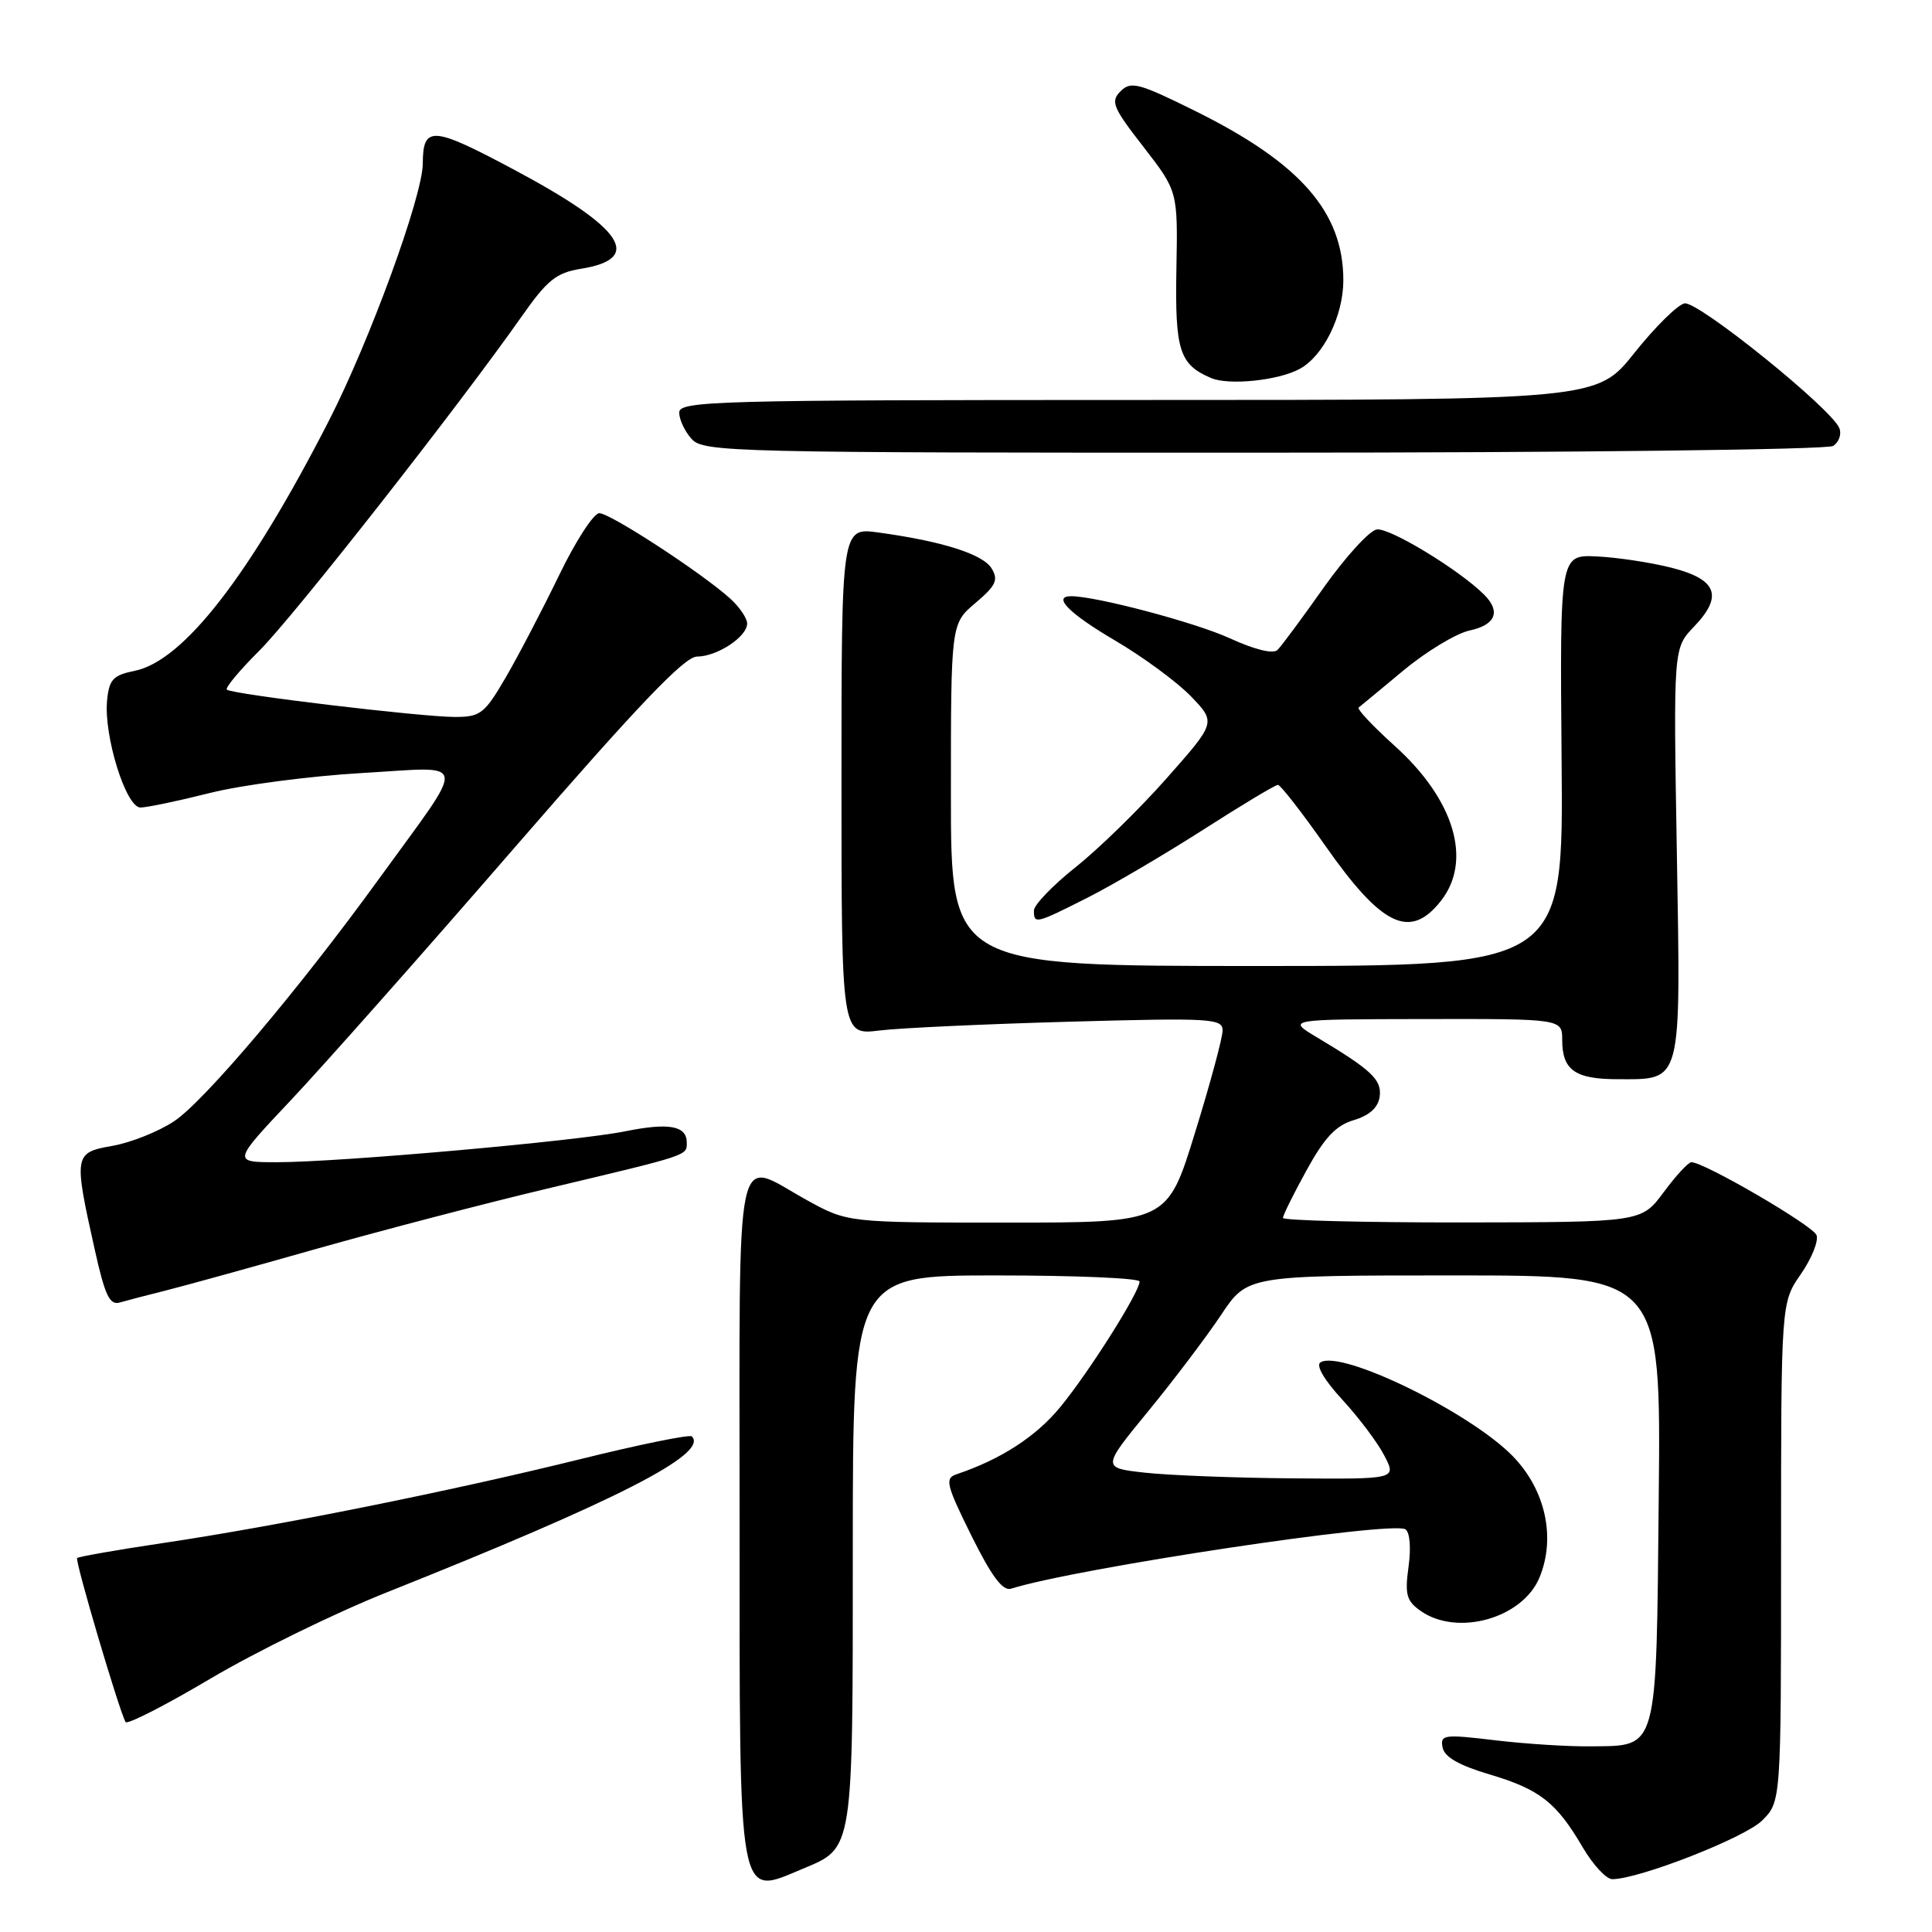 <?xml version="1.0" encoding="UTF-8" standalone="no"?>
<!DOCTYPE svg PUBLIC "-//W3C//DTD SVG 1.1//EN" "http://www.w3.org/Graphics/SVG/1.1/DTD/svg11.dtd" >
<svg xmlns="http://www.w3.org/2000/svg" xmlns:xlink="http://www.w3.org/1999/xlink" version="1.1" viewBox="0 0 256 256">
 <g >
 <path fill="currentColor"
d=" M 106.40 247.61 C 113.11 244.80 113.00 245.50 113.00 205.28 C 113.00 169.00 113.00 169.00 132.00 169.00 C 142.45 169.00 151.00 169.36 151.00 169.81 C 151.00 171.20 144.35 181.74 140.51 186.42 C 137.30 190.34 132.64 193.37 126.74 195.35 C 125.17 195.88 125.37 196.72 128.71 203.47 C 131.39 208.87 132.87 210.86 133.97 210.51 C 142.60 207.79 184.38 201.50 186.22 202.64 C 186.81 203.00 186.99 205.08 186.64 207.59 C 186.13 211.30 186.37 212.14 188.25 213.46 C 193.11 216.87 201.75 214.44 203.99 209.03 C 206.18 203.73 204.78 197.39 200.44 192.94 C 194.76 187.12 177.73 178.81 174.97 180.52 C 174.33 180.92 175.47 182.87 177.87 185.47 C 180.05 187.84 182.56 191.17 183.44 192.89 C 185.05 196.00 185.05 196.00 171.28 195.89 C 163.70 195.83 154.91 195.49 151.74 195.14 C 145.99 194.50 145.99 194.50 152.14 187.00 C 155.52 182.88 159.86 177.14 161.79 174.25 C 165.28 169.00 165.28 169.00 192.68 169.00 C 220.09 169.00 220.09 169.00 219.79 198.47 C 219.46 232.41 219.76 231.29 210.80 231.40 C 207.88 231.44 202.19 231.08 198.15 230.60 C 191.31 229.78 190.82 229.85 191.15 231.55 C 191.39 232.81 193.33 233.92 197.34 235.11 C 204.03 237.10 206.21 238.80 209.70 244.75 C 211.07 247.09 212.84 249.00 213.63 249.00 C 217.17 249.00 231.22 243.50 233.49 241.23 C 236.00 238.73 236.00 238.73 236.00 205.67 C 236.00 172.61 236.00 172.61 238.62 168.83 C 240.06 166.75 240.99 164.43 240.70 163.66 C 240.21 162.38 225.82 154.00 224.12 154.00 C 223.71 154.00 222.06 155.79 220.44 157.98 C 217.50 161.95 217.50 161.95 193.75 161.98 C 180.69 161.99 170.00 161.72 170.00 161.38 C 170.00 161.03 171.41 158.18 173.14 155.04 C 175.51 150.73 177.03 149.11 179.39 148.42 C 181.44 147.81 182.60 146.77 182.81 145.34 C 183.13 143.09 181.79 141.81 174.50 137.45 C 170.50 135.06 170.50 135.06 188.75 135.03 C 207.00 135.00 207.00 135.00 207.00 137.80 C 207.00 141.80 208.71 143.00 214.37 143.00 C 222.96 143.00 222.71 143.94 222.19 112.95 C 221.73 85.89 221.73 85.89 224.46 83.04 C 228.36 78.97 227.53 76.77 221.49 75.23 C 218.74 74.53 214.29 73.86 211.59 73.73 C 206.69 73.50 206.69 73.50 206.92 100.75 C 207.16 128.00 207.16 128.00 166.58 128.00 C 126.00 128.00 126.00 128.00 126.00 105.32 C 126.00 82.65 126.00 82.65 129.25 79.90 C 131.96 77.61 132.32 76.85 131.40 75.33 C 130.26 73.43 124.87 71.72 116.40 70.56 C 111.50 69.88 111.50 69.88 111.50 103.52 C 111.50 137.16 111.50 137.16 116.50 136.55 C 119.25 136.21 130.61 135.69 141.75 135.38 C 160.51 134.86 162.00 134.95 162.00 136.55 C 162.00 137.51 160.35 143.62 158.33 150.14 C 154.67 162.00 154.67 162.00 133.49 162.00 C 112.32 162.00 112.32 162.00 106.91 159.02 C 97.18 153.65 98.00 149.75 98.00 201.30 C 98.00 252.98 97.69 251.25 106.40 247.61 Z  M 51.19 211.02 C 81.85 198.80 93.95 192.61 91.67 190.33 C 91.38 190.05 84.70 191.41 76.83 193.36 C 59.72 197.59 36.64 202.23 21.53 204.47 C 15.50 205.37 10.41 206.26 10.22 206.45 C 9.90 206.76 15.78 226.66 16.64 228.18 C 16.86 228.55 21.95 225.95 27.95 222.39 C 33.96 218.84 44.42 213.72 51.19 211.02 Z  M 22.00 170.99 C 24.48 170.37 33.47 167.88 42.00 165.46 C 50.53 163.05 64.25 159.46 72.50 157.50 C 91.44 153.00 91.00 153.14 91.00 151.40 C 91.00 149.16 88.64 148.73 82.81 149.91 C 76.40 151.21 44.93 154.00 36.69 154.00 C 30.79 154.00 30.79 154.00 38.57 145.75 C 42.85 141.21 56.20 126.14 68.24 112.25 C 84.52 93.48 90.70 87.00 92.35 87.00 C 95.01 87.00 99.00 84.38 99.00 82.62 C 99.00 81.92 97.99 80.43 96.75 79.31 C 93.00 75.92 80.86 68.00 79.41 68.00 C 78.67 68.00 76.26 71.71 74.07 76.25 C 71.87 80.79 68.70 86.86 67.02 89.75 C 64.20 94.58 63.67 95.00 60.27 95.00 C 55.79 95.00 30.68 91.99 30.06 91.38 C 29.81 91.14 31.75 88.82 34.36 86.22 C 38.88 81.73 60.73 53.88 69.17 41.87 C 72.51 37.11 73.72 36.14 76.95 35.62 C 85.35 34.28 82.61 30.21 68.09 22.47 C 57.25 16.69 56.05 16.61 56.02 21.69 C 55.99 26.02 48.98 45.20 43.58 55.75 C 33.05 76.31 24.30 87.58 17.84 88.89 C 14.98 89.47 14.46 90.03 14.19 92.81 C 13.73 97.49 16.69 107.00 18.61 107.00 C 19.47 107.00 23.62 106.13 27.83 105.07 C 32.05 104.01 41.11 102.83 47.96 102.43 C 62.31 101.61 62.07 100.10 50.18 116.50 C 39.58 131.13 27.07 145.92 23.07 148.57 C 21.01 149.94 17.34 151.40 14.91 151.83 C 9.79 152.73 9.75 152.99 12.56 165.61 C 13.90 171.63 14.53 172.98 15.86 172.59 C 16.76 172.33 19.52 171.61 22.00 170.99 Z  M 144.10 118.95 C 147.42 117.27 154.31 113.22 159.42 109.95 C 164.52 106.68 168.98 104.00 169.33 104.00 C 169.67 104.00 172.48 107.61 175.57 112.01 C 183.11 122.78 186.84 124.56 190.93 119.37 C 195.13 114.02 192.71 105.94 184.78 98.81 C 181.91 96.22 179.77 93.95 180.03 93.75 C 180.29 93.55 182.97 91.33 186.00 88.81 C 189.03 86.30 192.96 83.92 194.75 83.54 C 198.18 82.80 198.89 81.03 196.66 78.80 C 193.35 75.49 184.04 69.85 182.41 70.16 C 181.42 70.35 178.27 73.81 175.41 77.84 C 172.56 81.88 169.80 85.60 169.28 86.12 C 168.71 86.69 166.28 86.10 162.92 84.56 C 158.37 82.48 145.24 79.00 141.93 79.00 C 139.39 79.00 141.67 81.30 147.75 84.87 C 151.46 87.05 155.99 90.38 157.82 92.28 C 161.13 95.73 161.13 95.73 154.60 103.11 C 151.01 107.18 145.58 112.48 142.53 114.90 C 139.49 117.32 137.00 119.91 137.00 120.65 C 137.00 122.48 137.20 122.43 144.10 118.95 Z  M 242.90 59.09 C 243.66 58.60 244.04 57.55 243.73 56.75 C 242.75 54.19 224.98 39.86 223.21 40.20 C 222.29 40.38 219.30 43.33 216.57 46.76 C 211.60 53.00 211.60 53.00 150.80 53.00 C 94.65 53.00 90.00 53.13 90.00 54.67 C 90.00 55.59 90.74 57.17 91.65 58.17 C 93.23 59.91 96.88 60.00 167.40 59.98 C 208.55 59.98 242.12 59.58 242.90 59.09 Z  M 172.18 48.90 C 175.35 47.21 177.99 41.86 178.00 37.15 C 178.00 28.13 172.34 21.64 158.48 14.76 C 150.90 11.00 149.85 10.72 148.49 12.08 C 147.12 13.45 147.44 14.22 151.52 19.47 C 156.07 25.34 156.07 25.34 155.88 35.63 C 155.68 46.43 156.27 48.30 160.47 50.09 C 162.80 51.09 169.33 50.43 172.18 48.90 Z "/>
</g>
</svg>